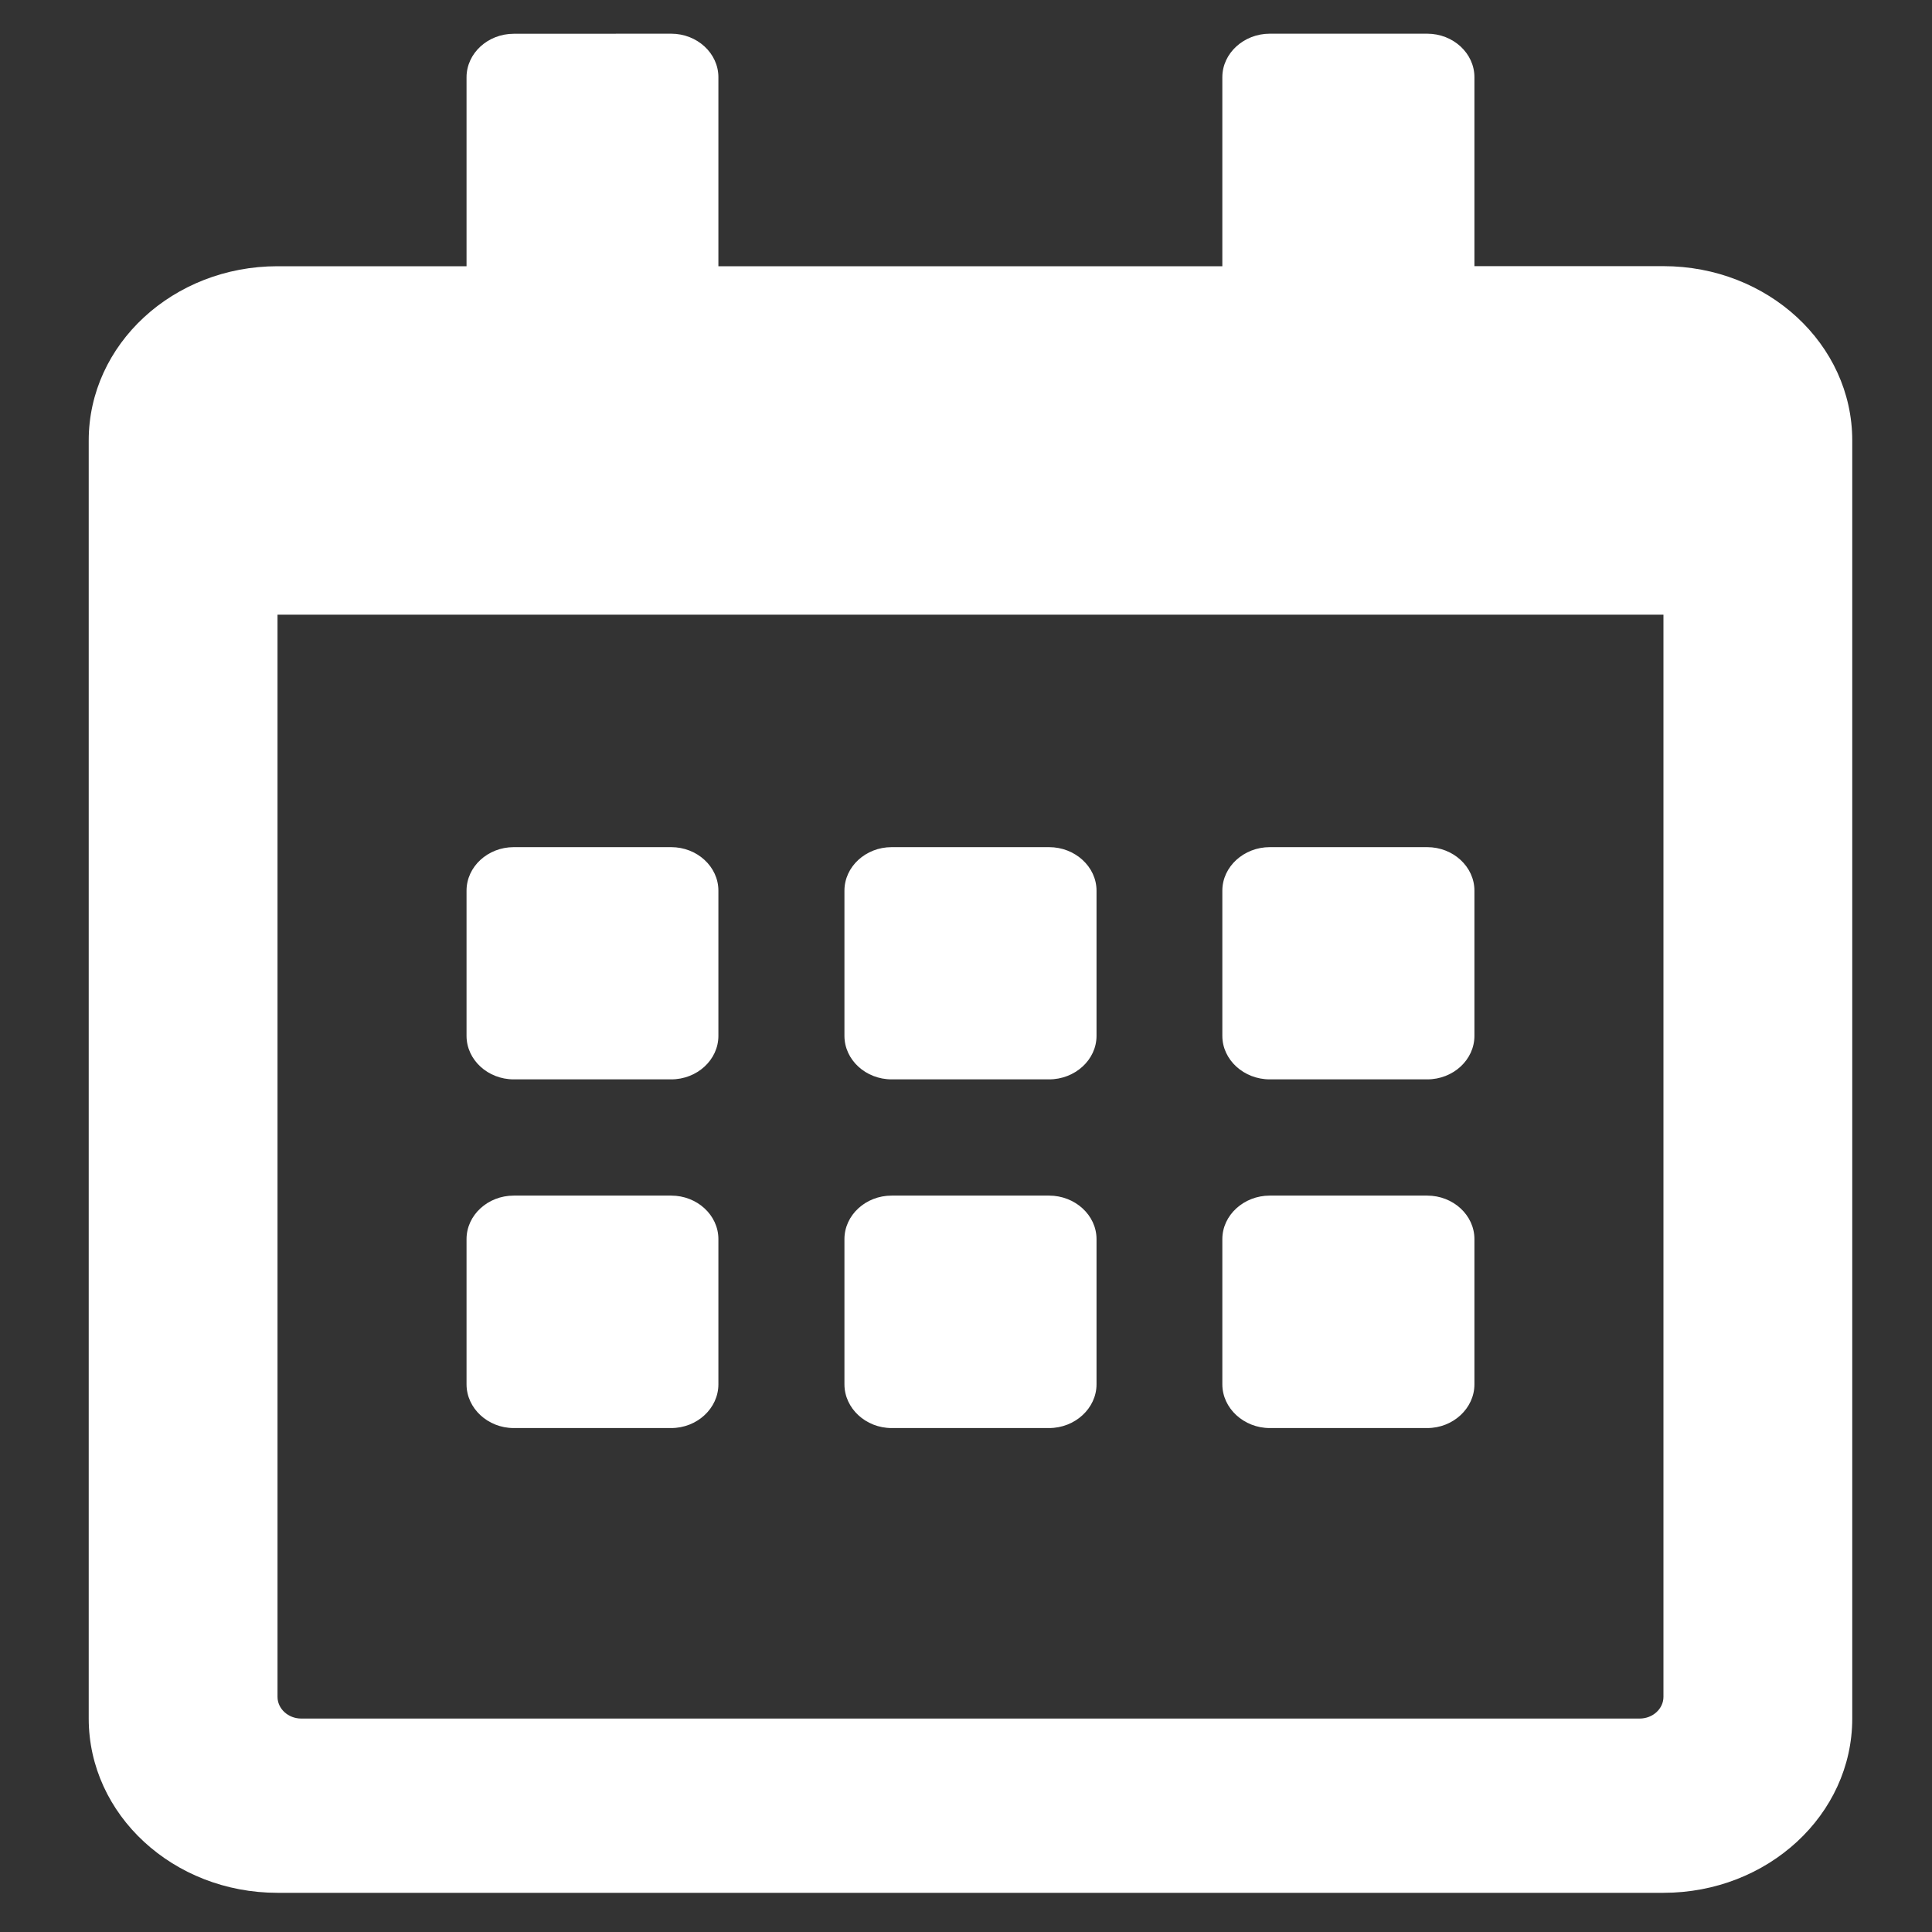 <?xml version="1.0" encoding="UTF-8" standalone="no"?>
<!-- Generator: Adobe Illustrator 17.1.0, SVG Export Plug-In . SVG Version: 6.00 Build 0)  -->

<svg
   xmlns:dc="http://purl.org/dc/elements/1.1/"
   xmlns:cc="http://creativecommons.org/ns#"
   xmlns:rdf="http://www.w3.org/1999/02/22-rdf-syntax-ns#"
   xmlns:svg="http://www.w3.org/2000/svg"
   xmlns="http://www.w3.org/2000/svg"
   xmlns:sodipodi="http://sodipodi.sourceforge.net/DTD/sodipodi-0.dtd"
   xmlns:inkscape="http://www.inkscape.org/namespaces/inkscape"
   version="1.1"
   id="Layer_1"
   x="0px"
   y="0px"
   width="25"
   height="25"
   viewBox="0 0 25 25"
   enable-background="new 0 0 16 16"
   xml:space="preserve"
   sodipodi:docname="calendar-alt-regular.svg"
   inkscape:version="0.92.4 (5da689c313, 2019-01-14)"><rect x="0" y="0" width="25" height="25" fill="#333333" stroke="none"/><defs
   id="defs7" /><sodipodi:namedview
   pagecolor="#ffffff"
   bordercolor="#666666"
   borderopacity="1"
   objecttolerance="10"
   gridtolerance="10"
   guidetolerance="10"
   inkscape:pageopacity="0"
   inkscape:pageshadow="2"
   inkscape:window-width="1920"
   inkscape:window-height="1001"
   id="namedview5"
   showgrid="false"
   inkscape:zoom="20.85965"
   inkscape:cx="4.1522816"
   inkscape:cy="8.6760879"
   inkscape:window-x="-9"
   inkscape:window-y="-9"
   inkscape:window-maximized="1"
   inkscape:current-layer="Layer_1" />

<path
   style="fill:#ffffff;fill-opacity:1;stroke-width:0.049"
   d="m 6.648,0.437 c -0.336,0 -0.611,0.253 -0.611,0.563 V 3.445 H 3.591 c -1.35,0 -2.443,1.01 -2.443,2.255 V 22.238 c 0,1.245 1.093,2.255 2.443,2.255 H 21.525 c 1.35,0 2.443,-1.01 2.443,-2.255 V 5.699 c 0,-1.245 -1.093,-2.255 -2.443,-2.255 H 19.079 V 0.999 c 0,-0.31 -0.275,-0.563 -0.611,-0.563 h -2.037 c -0.336,0 -0.614,0.253 -0.614,0.563 V 3.445 H 9.296 V 0.999 c 0,-0.31 -0.275,-0.563 -0.611,-0.563 z M 3.591,7.954 H 21.525 V 21.957 c 0,0.155 -0.139,0.281 -0.307,0.281 H 3.898 c -0.168,0 -0.307,-0.126 -0.307,-0.281 z m 3.057,3.008 c -0.336,0 -0.611,0.253 -0.611,0.563 v 1.879 c 0,0.31 0.275,0.563 0.611,0.563 h 2.037 c 0.336,0 0.611,-0.253 0.611,-0.563 v -1.879 c 0,-0.31 -0.275,-0.563 -0.611,-0.563 z m 4.89,0 c -0.336,0 -0.611,0.253 -0.611,0.563 v 1.879 c 0,0.31 0.275,0.563 0.611,0.563 h 2.037 c 0.336,0 0.614,-0.253 0.614,-0.563 v -1.879 c 0,-0.31 -0.278,-0.563 -0.614,-0.563 z m 4.893,0 c -0.336,0 -0.614,0.253 -0.614,0.563 v 1.879 c 0,0.31 0.278,0.563 0.614,0.563 h 2.037 c 0.336,0 0.611,-0.253 0.611,-0.563 v -1.879 c 0,-0.31 -0.275,-0.563 -0.611,-0.563 z m -9.783,4.509 c -0.336,0 -0.611,0.253 -0.611,0.563 v 1.879 c 0,0.31 0.275,0.566 0.611,0.566 h 2.037 c 0.336,0 0.611,-0.256 0.611,-0.566 v -1.879 c 0,-0.31 -0.275,-0.563 -0.611,-0.563 z m 4.89,0 c -0.336,0 -0.611,0.253 -0.611,0.563 v 1.879 c 0,0.31 0.275,0.566 0.611,0.566 h 2.037 c 0.336,0 0.614,-0.256 0.614,-0.566 v -1.879 c 0,-0.31 -0.278,-0.563 -0.614,-0.563 z m 4.893,0 c -0.336,0 -0.614,0.253 -0.614,0.563 v 1.879 c 0,0.31 0.278,0.566 0.614,0.566 h 2.037 c 0.336,0 0.611,-0.256 0.611,-0.566 v -1.879 c 0,-0.31 -0.275,-0.563 -0.611,-0.563 z"
   id="path2"
   inkscape:connector-curvature="0" /></svg>
